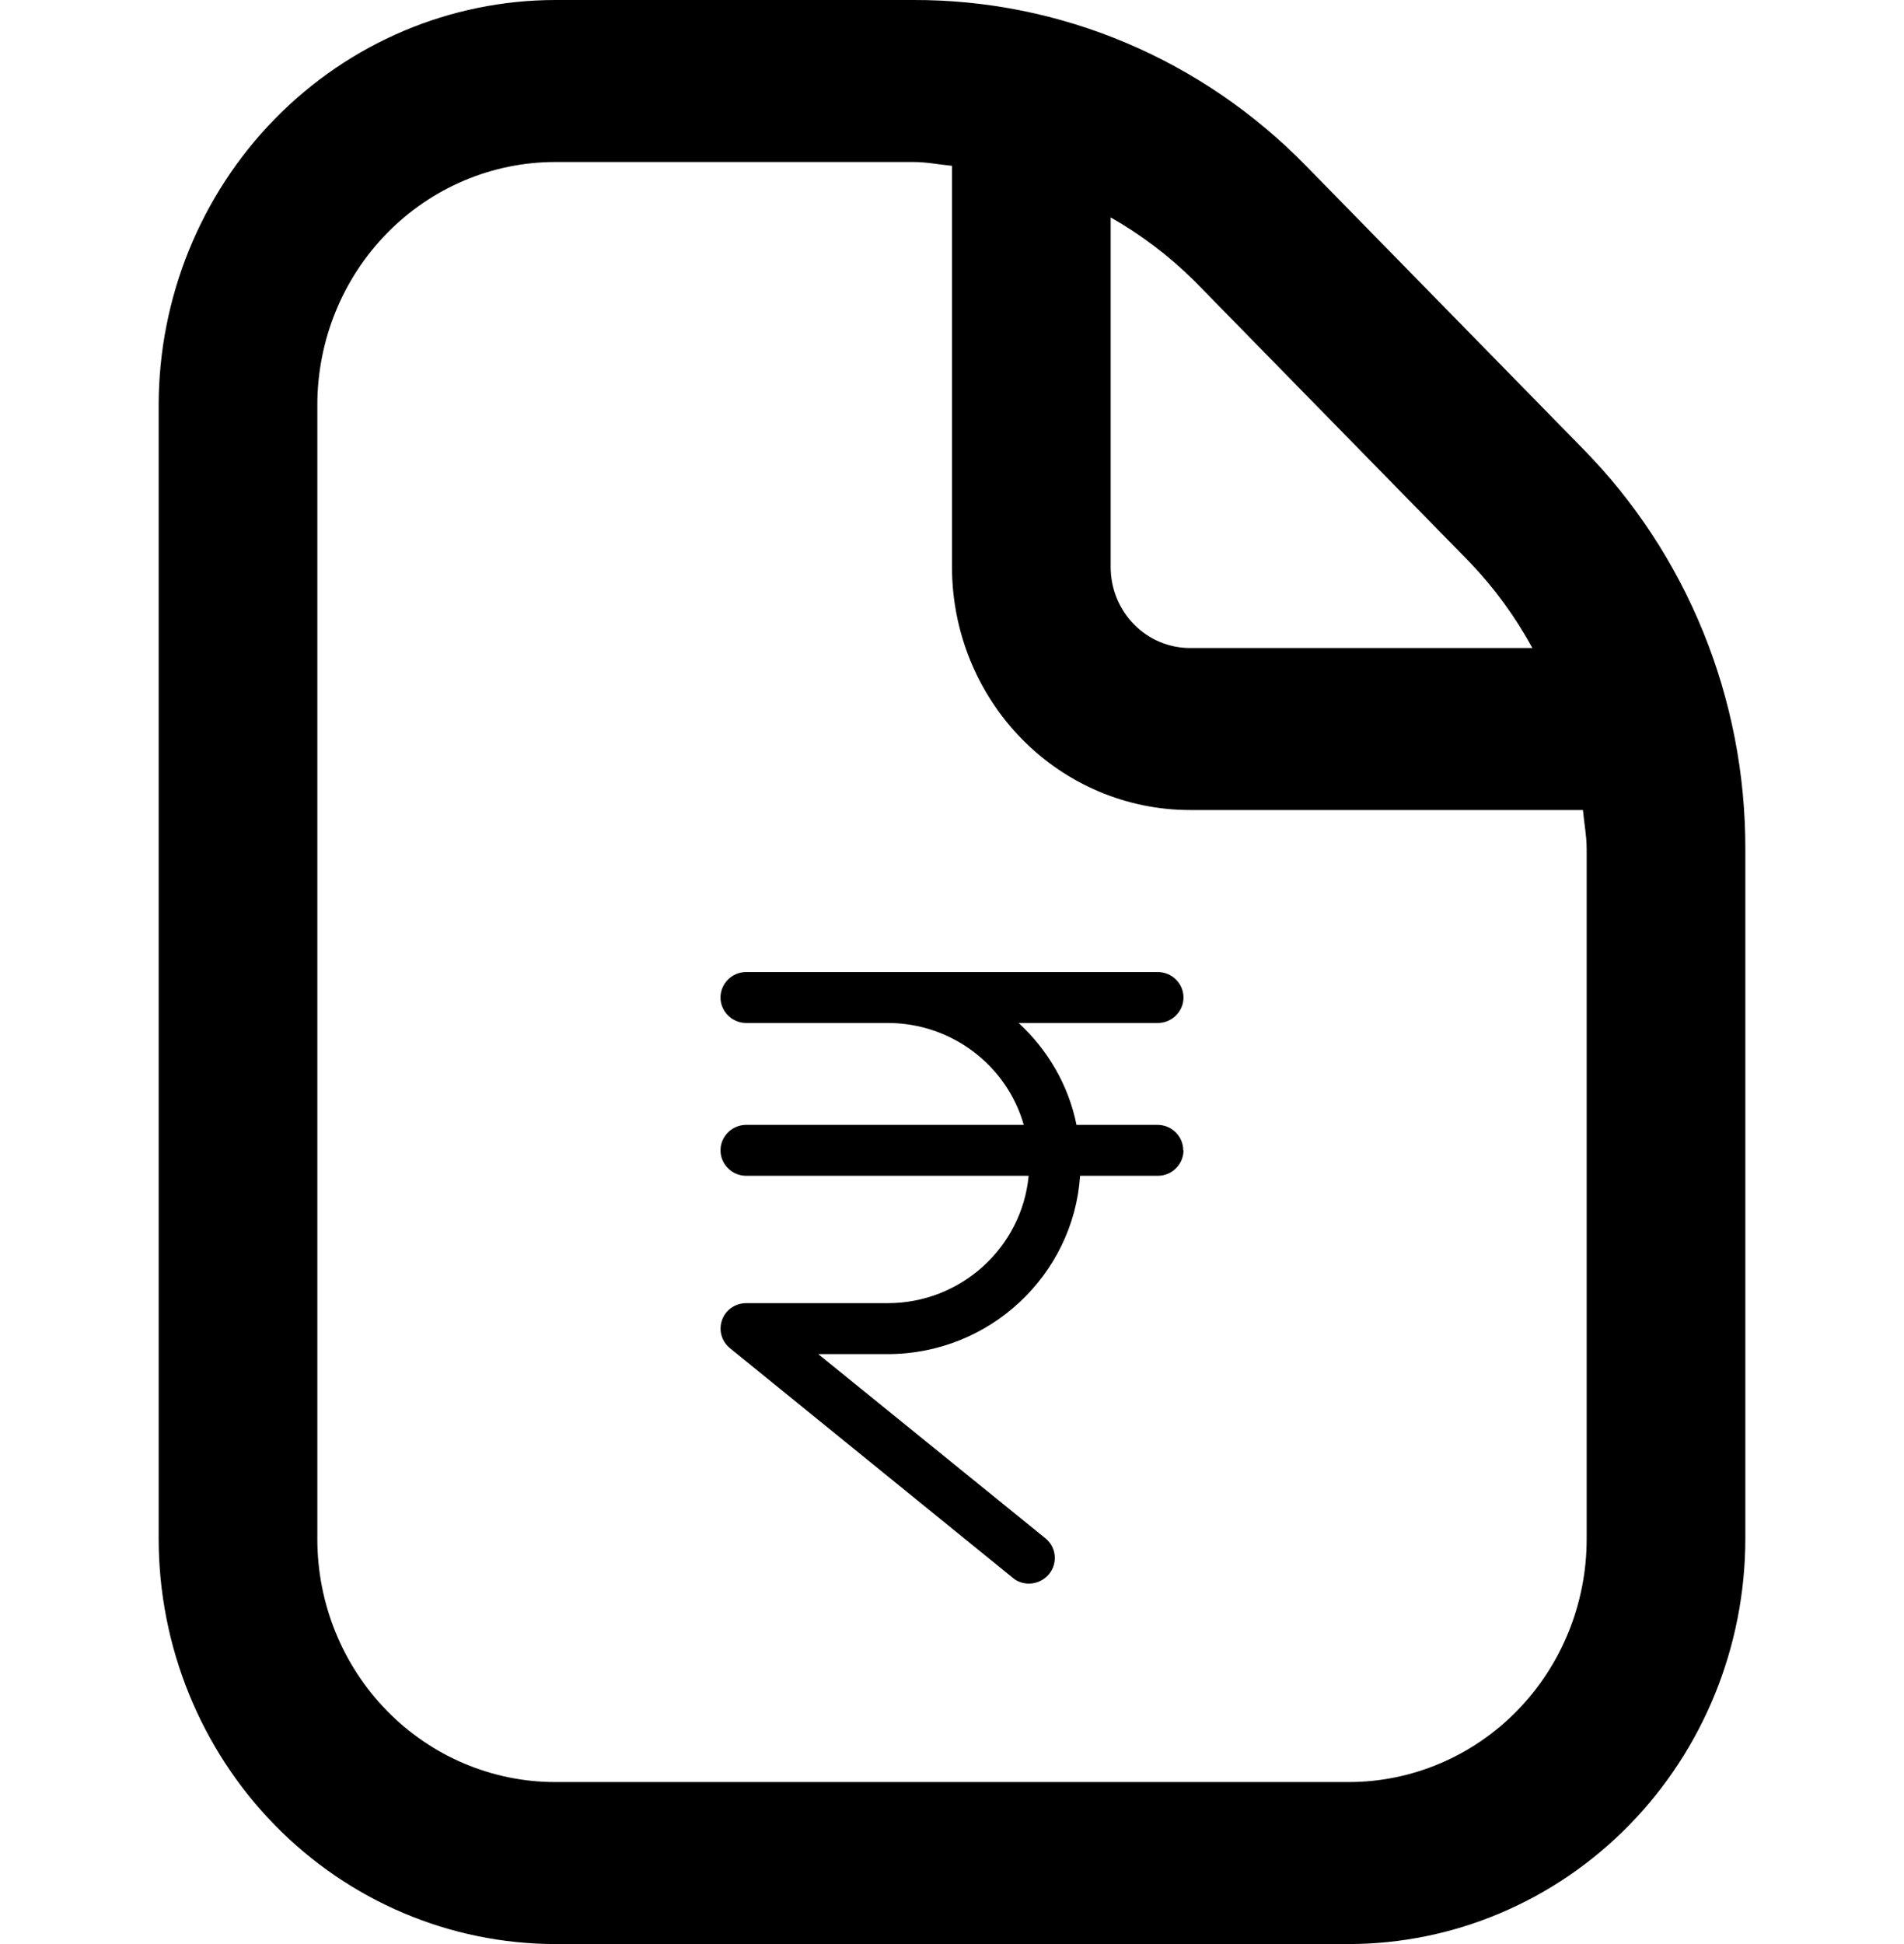<svg width="288" height="294" viewBox="0 0 288 294" fill="none" xmlns="http://www.w3.org/2000/svg">
<g clip-path="url(#clip0_357_125)">
<path d="M264 128.441V232.75C263.981 248.989 257.653 264.556 246.405 276.039C235.157 287.521 219.907 293.981 204 294H84C68.093 293.981 52.843 287.521 41.595 276.039C30.347 264.556 24.019 248.989 24 232.75V61.25C24.019 45.011 30.347 29.444 41.595 17.961C52.843 6.479 68.093 0.019 84 3.82056e-05H138.18C149.215 -0.029 160.147 2.175 170.343 6.486C180.538 10.796 189.796 17.127 197.58 25.113L239.388 67.816C247.215 75.757 253.42 85.204 257.645 95.611C261.87 106.018 264.03 117.176 264 128.441ZM180.612 42.434C176.835 38.7 172.595 35.487 168 32.879V85.75C168 88.999 169.264 92.115 171.515 94.412C173.765 96.709 176.817 98 180 98H231.792C229.235 93.311 226.084 88.986 222.42 85.138L180.612 42.434ZM240 128.441C240 126.42 239.616 124.485 239.436 122.5H180C170.452 122.5 161.295 118.628 154.544 111.736C147.793 104.844 144 95.497 144 85.75V25.076C142.056 24.892 140.148 24.5 138.18 24.5H84C74.452 24.5 65.296 28.372 58.544 35.264C51.793 42.156 48 51.503 48 61.25V232.75C48 242.497 51.793 251.844 58.544 258.736C65.296 265.628 74.452 269.5 84 269.5H204C213.548 269.5 222.705 265.628 229.456 258.736C236.207 251.844 240 242.497 240 232.75V128.441Z" fill="black"/>
<g clip-path="url(#clip1_357_125)">
<path d="M179.016 173.964C179.016 176.083 177.265 177.816 175.125 177.816H163.375C162.364 192.839 149.68 204.781 134.273 204.781H123.769L158.123 232.631C159.796 233.979 160.029 236.406 158.668 238.062C157.89 238.987 156.761 239.488 155.633 239.488C154.777 239.488 153.882 239.218 153.182 238.602L110.424 203.895C109.14 202.855 108.673 201.16 109.218 199.619C109.762 198.078 111.241 197.077 112.875 197.077H134.273C145.401 197.077 154.582 188.602 155.594 177.816H112.875C110.735 177.816 108.984 176.083 108.984 173.964C108.984 171.846 110.735 170.112 112.875 170.112H154.855C152.326 161.214 144.039 154.704 134.273 154.704H112.875C110.735 154.704 108.984 152.971 108.984 150.852C108.984 148.733 110.735 147 112.875 147H175.125C177.265 147 179.016 148.733 179.016 150.852C179.016 152.971 177.265 154.704 175.125 154.704H154.077C158.473 158.749 161.625 164.103 162.831 170.112H175.086C177.226 170.112 178.977 171.846 178.977 173.964H179.016Z" fill="black"/>
</g>
</g>
<defs>
<clipPath id="clip0_357_125">
<rect width="288" height="294" fill="white"/>
</clipPath>
<clipPath id="clip1_357_125">
<rect width="93.375" height="92.449" fill="white" transform="translate(97.312 147)"/>
</clipPath>
</defs>
</svg>
